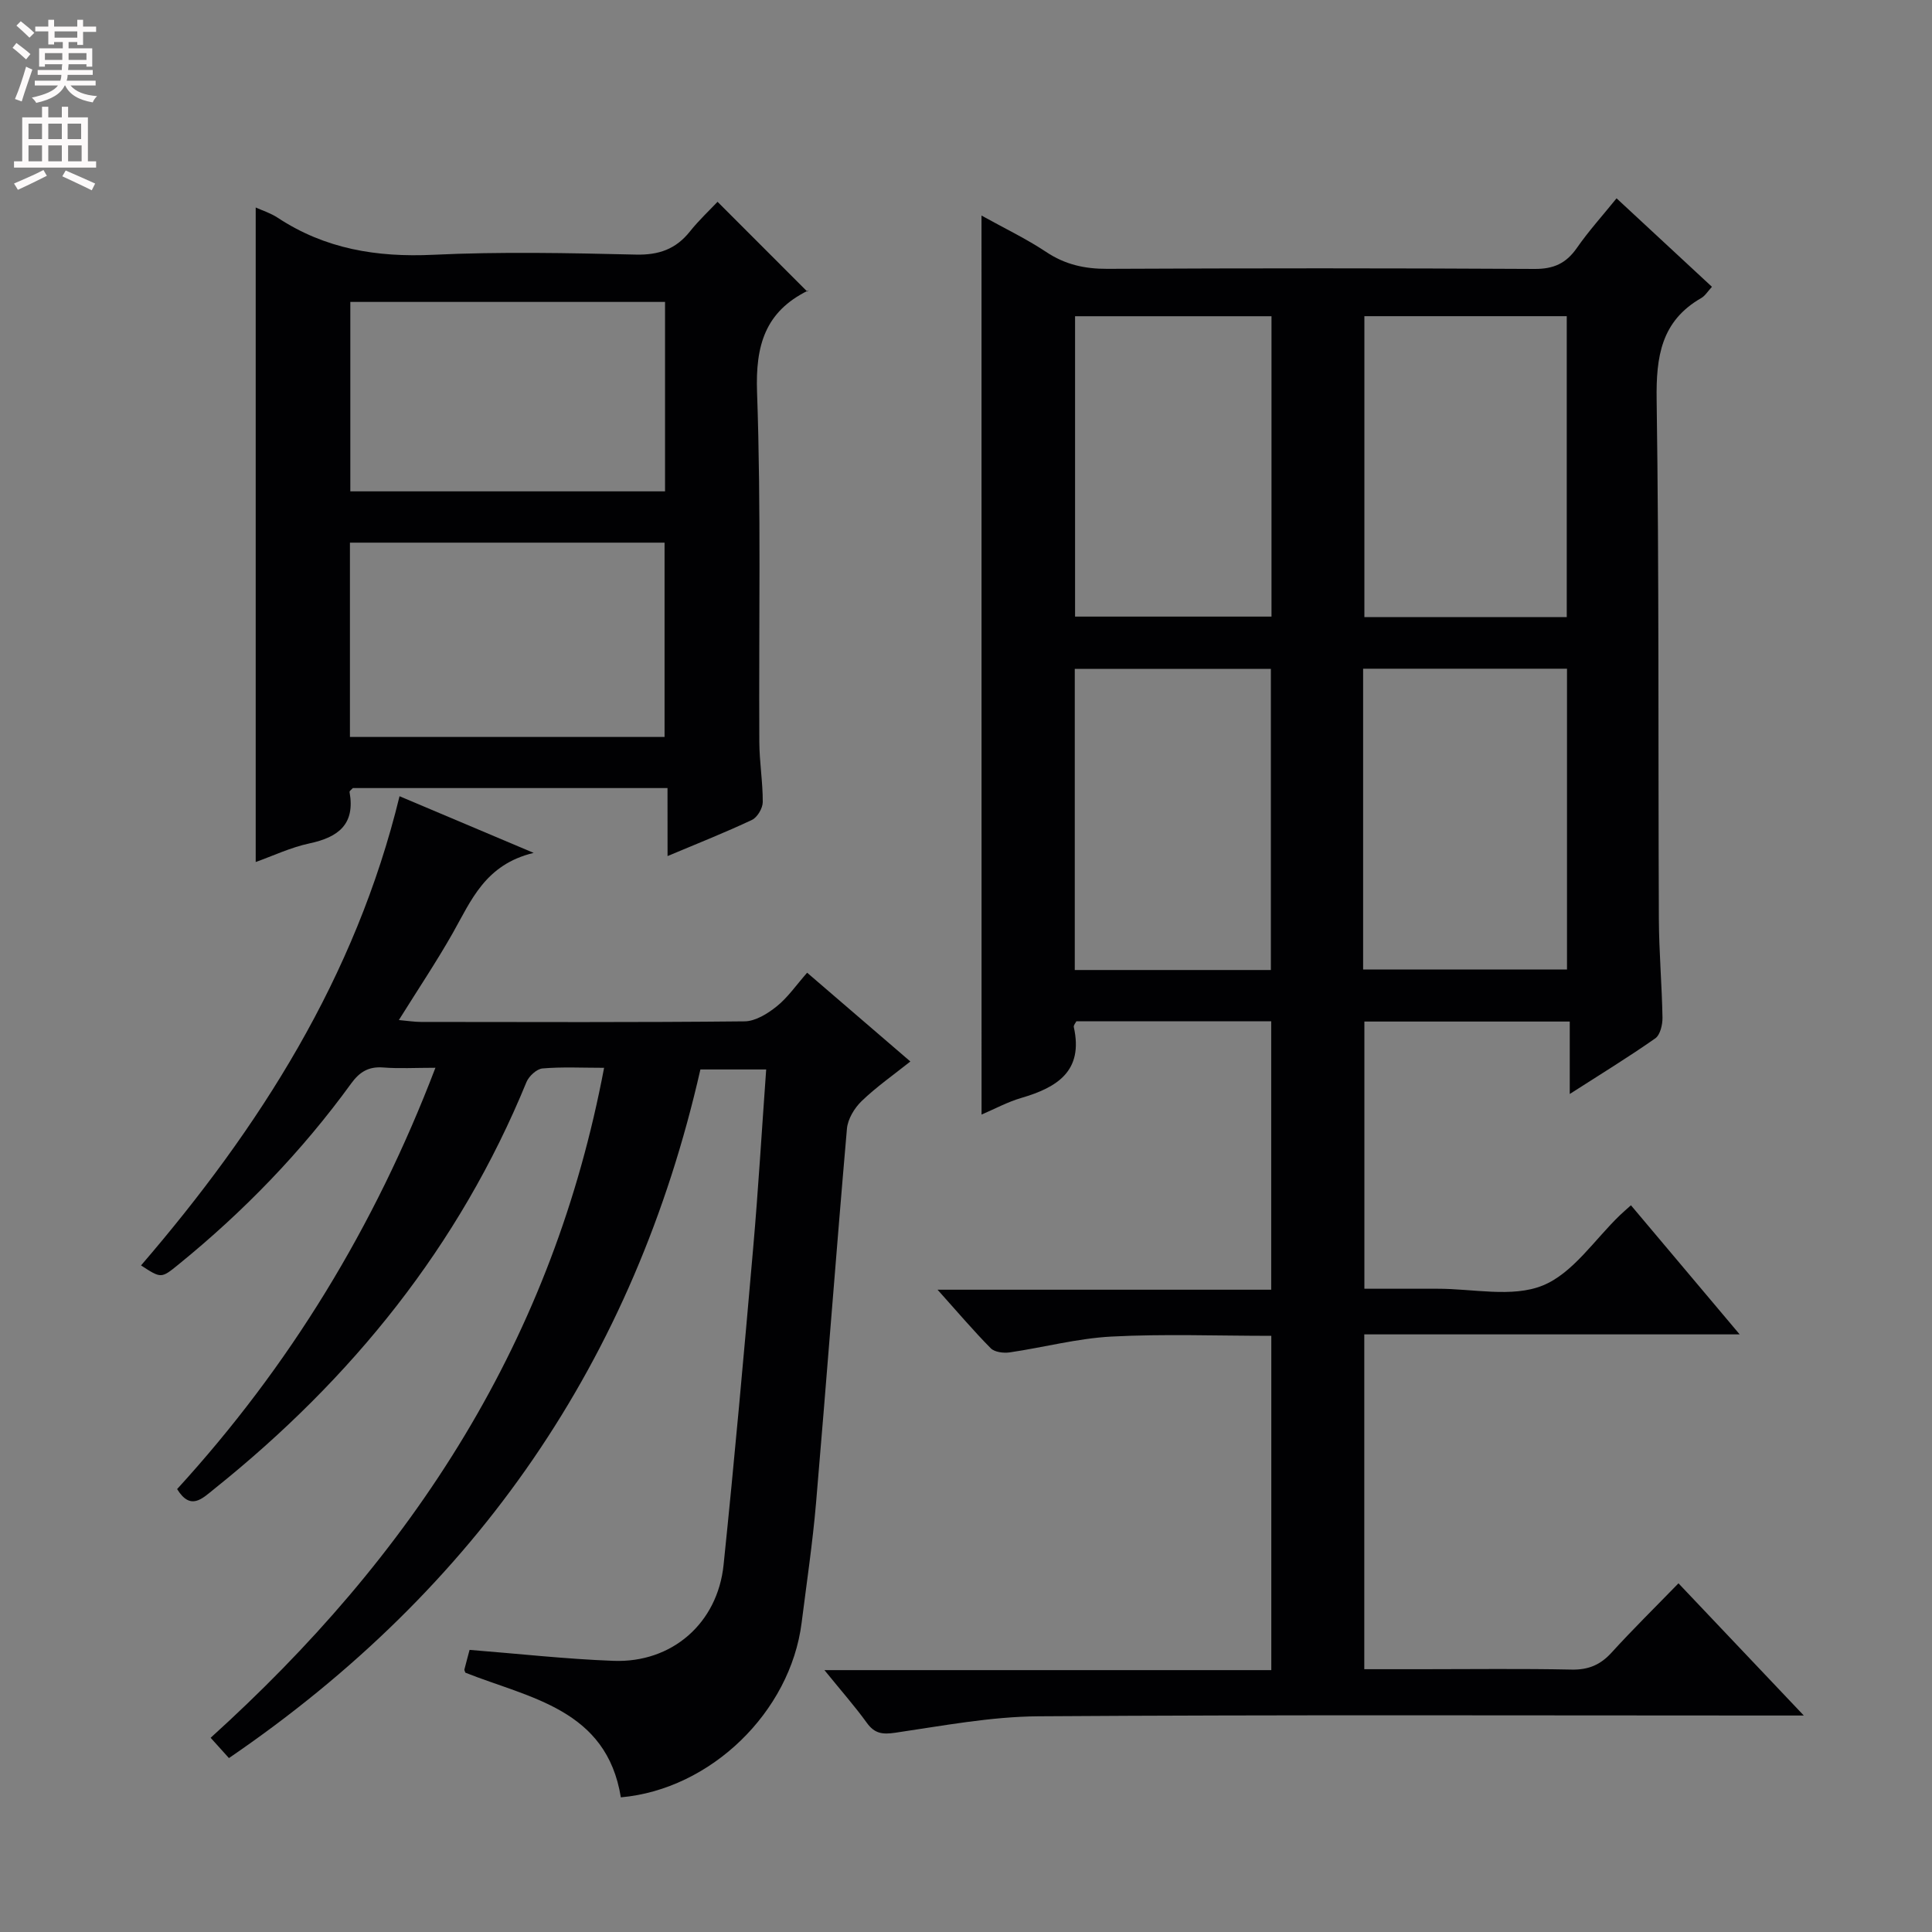 <svg enable-background="new 0 0 400 400" viewBox="0 0 400 400" xmlns="http://www.w3.org/2000/svg"><rect x="0" y="0" width="400" height="400" fill="#808080" stroke="none"/><g fill="#010103"><path d="m203.21 44.63c4.78 2.65 9.27 4.8 13.38 7.53 3.93 2.62 7.98 3.52 12.66 3.5 29.5-.14 59-.15 88.49.02 3.96.02 6.52-1.17 8.73-4.34 2.44-3.51 5.33-6.7 8.22-10.28 6.71 6.22 13.16 12.2 19.75 18.32-.86.93-1.4 1.85-2.2 2.32-8.33 4.77-9.38 12.16-9.25 21.08.52 35.82.3 71.65.46 107.48.03 6.81.63 13.62.75 20.43.02 1.46-.47 3.57-1.49 4.29-5.53 3.88-11.31 7.41-17.71 11.52 0-5.43 0-10 0-15-14.33 0-28.22 0-42.52 0v55.32c4.94 0 10.04.01 15.13 0 7.33-.02 15.45 1.89 21.77-.66 6.29-2.54 10.78-9.56 16.06-14.61.6-.57 1.22-1.11 2.23-2.01 7.31 8.68 14.51 17.24 22.51 26.73-26.58 0-51.96 0-77.72 0v69.32h11.93c10.33 0 20.67-.14 31 .08 3.48.07 5.96-.98 8.27-3.52 4.37-4.8 9.01-9.36 13.85-14.34 8.53 9 16.73 17.64 25.95 27.37-3.19 0-5.08 0-6.97 0-50.5 0-100.99-.18-151.49.16-9.88.07-19.78 1.96-29.61 3.4-2.66.39-4.29.21-5.91-2.03-2.5-3.46-5.34-6.67-8.79-10.93h92.52c0-23.35 0-46.05 0-69.21-11.19 0-22.16-.42-33.07.15-7.07.37-14.06 2.25-21.11 3.28-1.26.18-3.1-.05-3.9-.85-3.59-3.63-6.9-7.54-11.02-12.13h69.08c0-18.73 0-36.96 0-55.57-13.42 0-26.81 0-40.34 0-.16.33-.61.82-.53 1.19 2.04 9.13-3.46 12.51-10.89 14.68-2.83.83-5.48 2.27-8.21 3.44-.01-61.98-.01-123.65-.01-186.13zm121.17 83.13c0-21.18 0-41.75 0-62.3-14.22 0-27.99 0-41.9 0v62.3zm-42.16 72.96h42.21c0-20.97 0-41.66 0-62.27-14.29 0-28.18 0-42.21 0zm-59.64-135.25v62.19h40.67c0-20.89 0-41.44 0-62.19-13.73 0-27.11 0-40.67 0zm40.54 135.36c0-21.12 0-41.82 0-62.34-13.87 0-27.26 0-40.6 0v62.34z"/><path d="m90.15 221.07c-4.18 0-7.52.2-10.82-.06-3.01-.23-4.88.91-6.62 3.31-10.23 14.09-22.25 26.51-35.77 37.49-3.57 2.9-3.57 2.9-7.74.18 24.54-28.51 44.4-59.64 53.52-97.14 9.05 3.82 17.67 7.46 27.77 11.73-10.05 2.41-12.94 9.87-16.76 16.62-3.36 5.92-7.15 11.58-11.15 17.99 1.83.16 3.2.39 4.57.39 22.33.02 44.67.11 67-.12 2.26-.02 4.79-1.6 6.67-3.11 2.28-1.83 4-4.36 6.29-6.96 7.09 6.1 13.99 12.03 21.37 18.38-3.54 2.82-7.05 5.27-10.09 8.2-1.49 1.44-2.86 3.7-3.04 5.71-2.25 25.83-4.19 51.69-6.4 77.53-.71 8.27-1.94 16.5-2.98 24.75-2.33 18.52-18.85 34.52-37.43 36.16-2.95-18.28-18.89-20.53-32.19-25.81-.11-.34-.24-.52-.2-.66.36-1.43.75-2.84 1.07-4.06 10.03.79 19.9 1.9 29.79 2.27 12.09.46 21.55-7.76 22.8-19.87 2.26-21.82 4.21-43.67 6.12-65.53 1.07-12.21 1.79-24.44 2.7-37.04-4.75 0-8.99 0-13.62 0-13.64 60.04-46.1 107.41-97.61 142.57-1.22-1.35-2.38-2.63-3.79-4.2 20.54-18.59 38.42-39.03 52.59-62.59 14.1-23.44 23.65-48.55 28.87-76.12-4.55 0-8.67-.22-12.75.13-1.2.1-2.81 1.59-3.32 2.82-13.91 33.95-36.18 61.45-64.63 84.23-2.51 2.01-4.9 4.57-7.7.04 23.21-25.39 40.89-54.25 53.48-87.23z"/><path d="m138.2 163.16c-22.31 0-43.76 0-65.15 0-.28.32-.71.6-.68.81 1.2 6.65-2.27 9.36-8.27 10.64-3.95.84-7.69 2.63-11.16 3.86 0-45.42 0-90.4 0-135.51 1.3.59 3.06 1.14 4.54 2.11 9.82 6.48 20.53 8.23 32.19 7.68 13.96-.66 27.97-.37 41.95-.04 4.78.12 8.31-1.12 11.24-4.81 1.86-2.33 4.07-4.39 5.7-6.12 6.32 6.32 12.36 12.37 18.6 18.61.46-.72.36-.34.12-.22-8.87 4.36-10.89 11.36-10.54 21.05.85 24.11.34 48.28.47 72.42.02 4.14.73 8.29.71 12.43-.01 1.27-1.12 3.15-2.23 3.68-5.53 2.61-11.22 4.86-17.48 7.49-.01-4.86-.01-9.23-.01-14.08zm-65.75-10.58h65.14c0-13.72 0-27.07 0-40.23-21.95 0-43.49 0-65.14 0zm65.24-50.85c0-13.3 0-26.2 0-39.22-21.88 0-43.44 0-65.16 0v39.22z"/></g><path d="m2.6 9.9.8-1c.9.7 1.9 1.4 2.9 2.3l-.9 1.1c-1.1-1-2-1.8-2.8-2.4zm.5 10.6c.9-2.1 1.6-4.3 2.3-6.7.4.2.8.4 1.3.6-.7 2.1-1.5 4.3-2.2 6.6zm.3-15.2.9-.9c1 .8 2 1.6 2.8 2.4l-1 1c-.9-.9-1.8-1.7-2.7-2.5zm12.6-1.2h1.2v1.4h2.7v1.1h-2.7v2.7h-1.2v-.6h-1.8v1.3h4.9v3.8h-1.2v-.5h-3.7c0 .4-.1.9-.1 1.2h5.1v1h-5.2c0 .5-.1.9-.2 1.2h6v1h-5.2c1.1 1.3 2.9 2 5.5 2.2-.4.4-.7.8-.9 1.3-2.9-.5-4.8-1.6-5.7-3.5h-.1c-.8 1.7-2.7 2.9-5.9 3.6-.2-.4-.6-.8-.9-1.1 2.8-.6 4.6-1.4 5.4-2.5h-4.8v-1h5.3c.1-.3.2-.7.2-1.2h-4.9v-1h5c0-.4 0-.8.1-1.2h-3.6v.5h-1.2v-3.8h4.9v-1.3h-1.8v.5h-1.2v-2.7h-2.7v-1h2.7v-1.4h1.2v1.4h4.8zm-6.7 8.3h3.6c0-.4 0-.9 0-1.4h-3.6zm1.9-4.6h4.8v-1.3h-4.7v1.3zm6.7 3.2h-3.7v1.4h3.7z" fill="#fcfafa"/><path d="m8.7 22.1h1.3v2.2h2.8v-2.2h1.3v2.2h4.1v9.1h1.7v1.3h-17v-1.3h1.7v-9.1h4.1zm.3 13.1.7 1.2c-1.8.9-3.8 1.9-6 2.9-.2-.4-.5-.8-.8-1.3 2.3-1 4.4-1.9 6.1-2.8zm-3.1-6.4h2.8v-3.2h-2.8zm0 4.6h2.8v-3.3h-2.8zm4.1-4.6h2.8v-3.2h-2.8zm0 4.6h2.8v-3.3h-2.8zm3.6 1.9c2.1.9 4.1 1.8 6.1 2.7l-.7 1.4c-2.2-1.1-4.2-2-6.1-2.9zm3.2-9.7h-2.8v3.2h2.8zm-2.7 7.8h2.8v-3.3h-2.8z" fill="#fcfafa"/></svg>